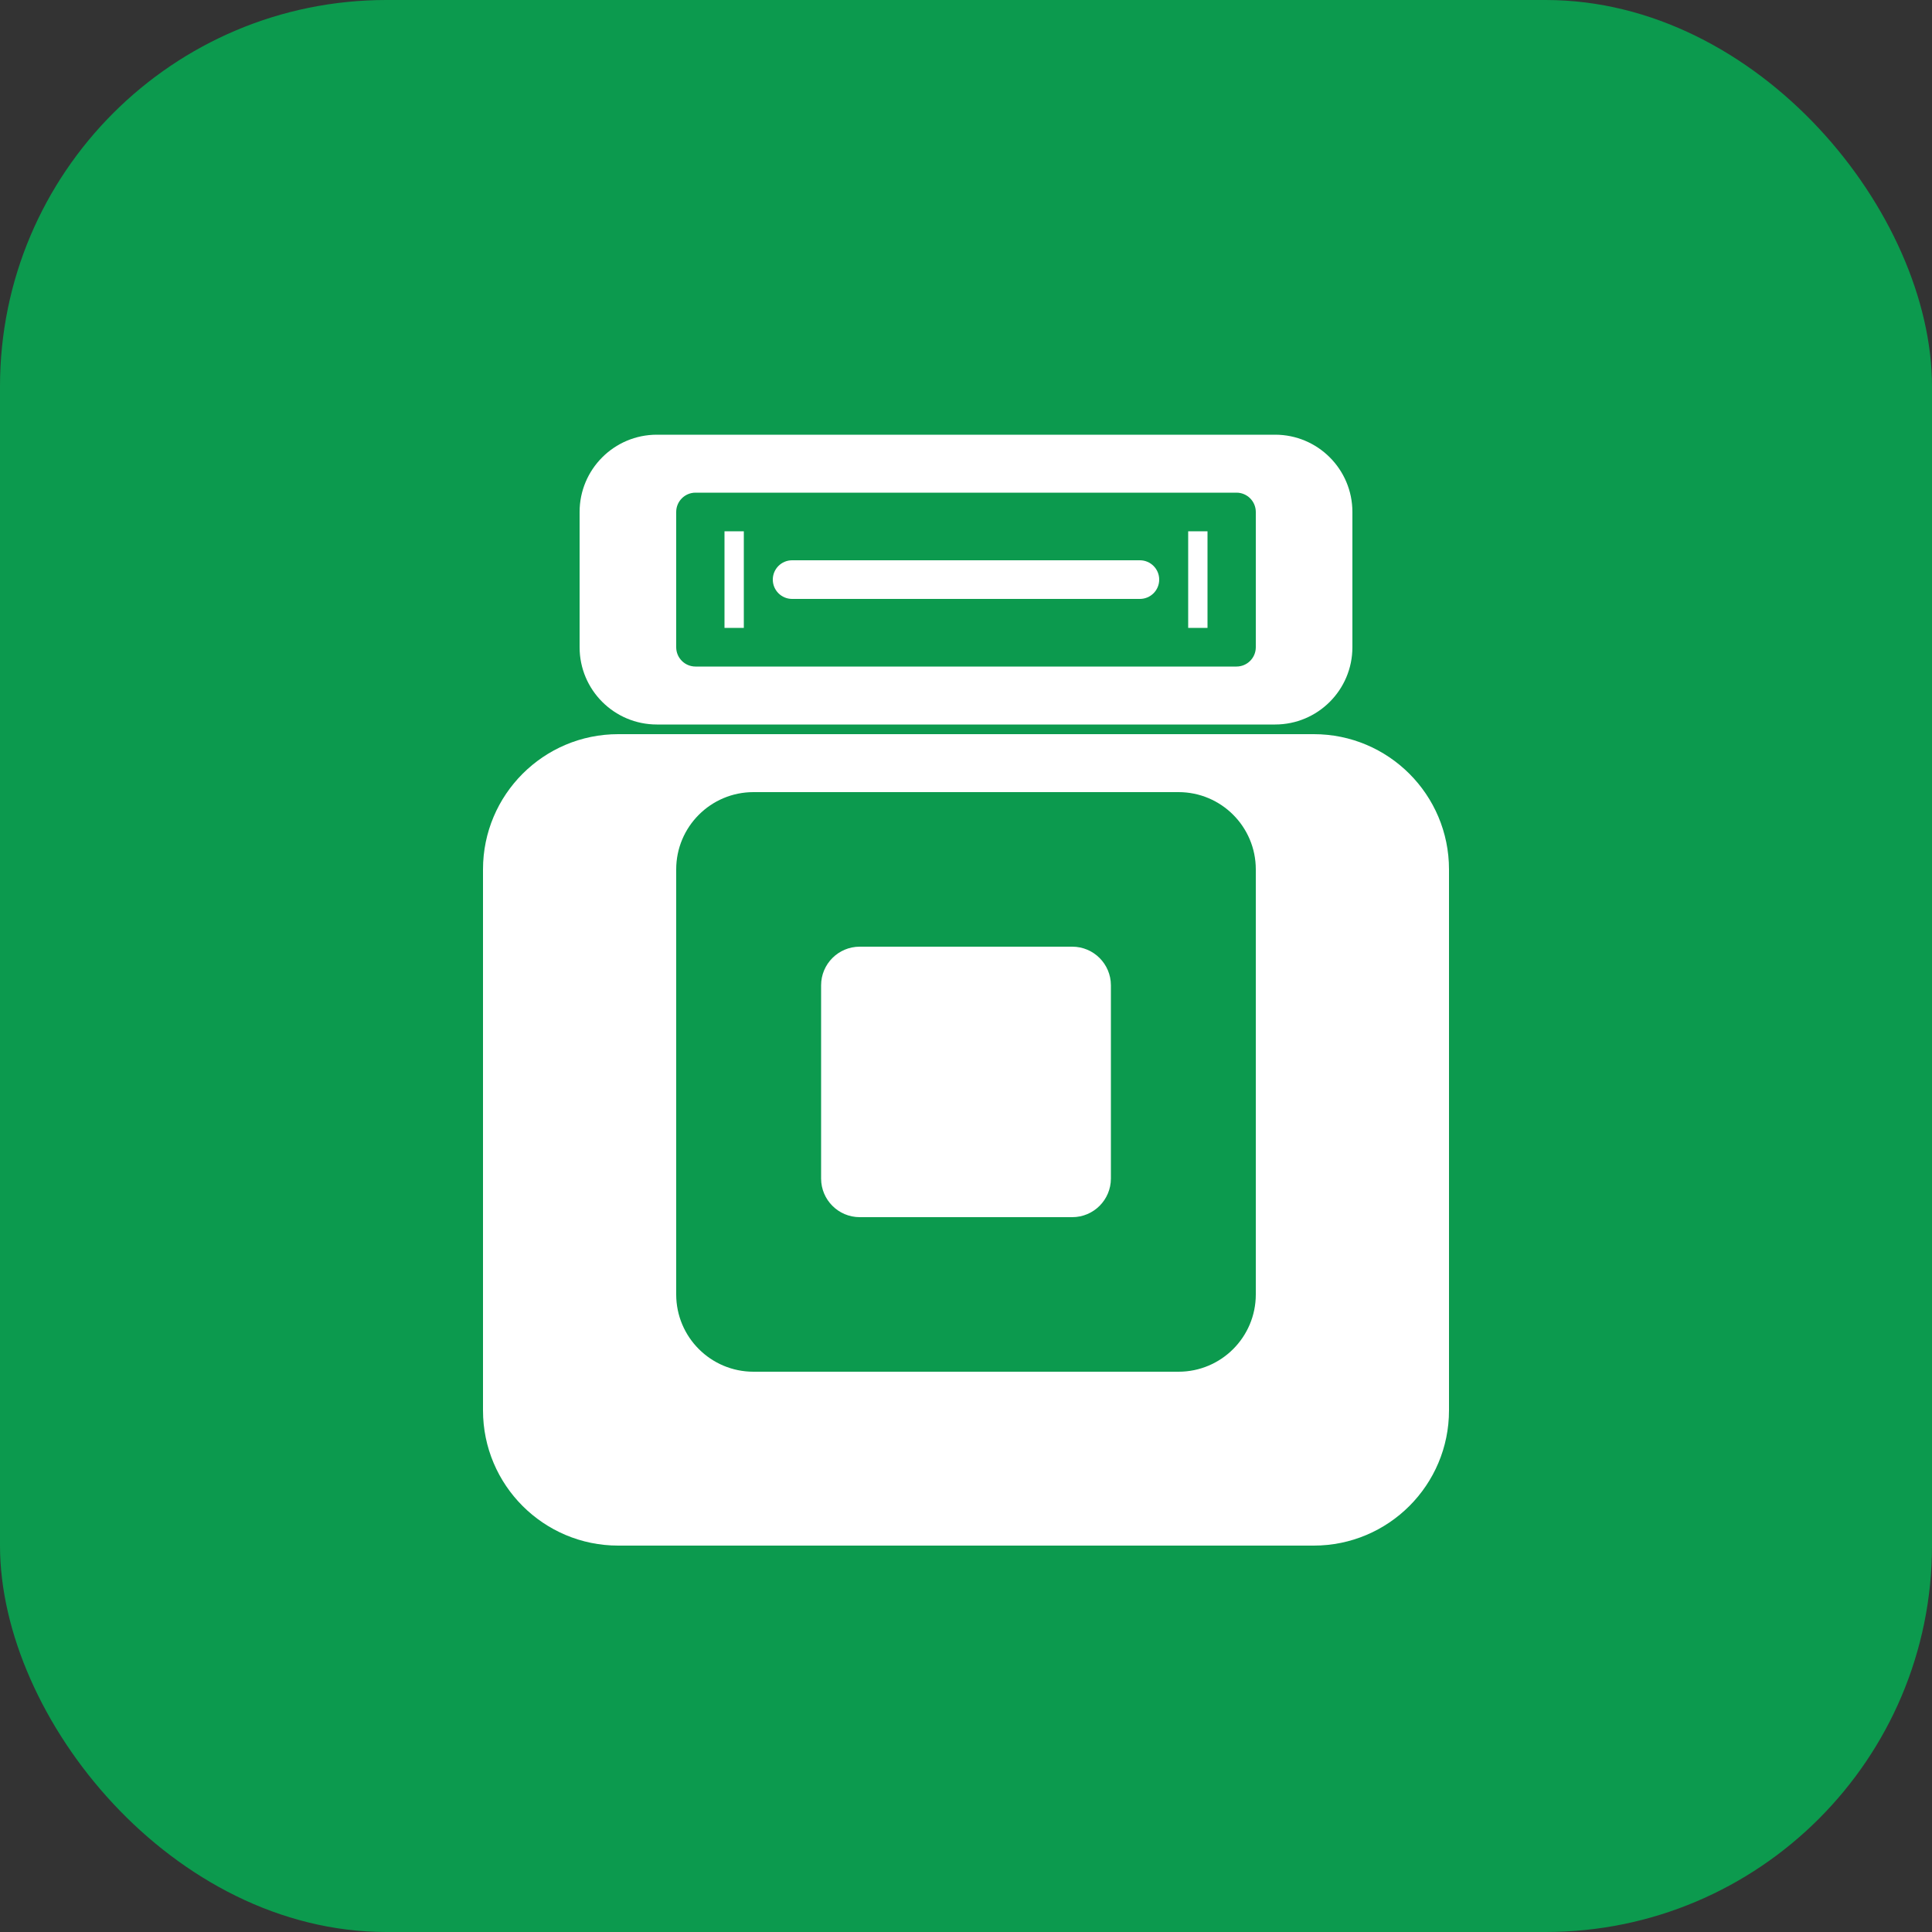 <svg width="200" height="200" viewBox="0 0 200 200" fill="none" xmlns="http://www.w3.org/2000/svg">
  <rect x="0" y="0" width="200" height="200" fill="#333333" stroke="none"/>
  <rect width="200" height="200" rx="40" fill="#0C9A4E"/>
  <path d="M50 90C50 82.268 56.268 76 64 76H136C143.732 76 150 82.268 150 90V146C150 153.732 143.732 160 136 160H64C56.268 160 50 153.732 50 146V90Z" fill="white"/>
  <path d="M70 90C70 85.582 73.582 82 78 82H122C126.418 82 130 85.582 130 90V134C130 138.418 126.418 142 122 142H78C73.582 142 70 138.418 70 134V90Z" fill="#0C9A4E"/>
  <path d="M85 102C85 99.791 86.791 98 89 98H111C113.209 98 115 99.791 115 102V122C115 124.209 113.209 126 111 126H89C86.791 126 85 124.209 85 122V102Z" fill="white"/>
  <path d="M60 53C60 48.582 63.582 45 68 45H132C136.418 45 140 48.582 140 53V67C140 71.418 136.418 75 132 75H68C63.582 75 60 71.418 60 67V53Z" fill="white"/>
  <path d="M70 53C70 51.895 70.895 51 72 51H128C129.105 51 130 51.895 130 53V67C130 68.105 129.105 69 128 69H72C70.895 69 70 68.105 70 67V53Z" fill="#0C9A4E"/>
  <path d="M80 60C80 58.895 80.895 58 82 58H118C119.105 58 120 58.895 120 60V60C120 61.105 119.105 62 118 62H82C80.895 62 80 61.105 80 60V60Z" fill="white"/>
  <path d="M75 55H77V65H75V55Z" fill="white"/>
  <path d="M123 55H125V65H123V55Z" fill="white"/>
</svg>